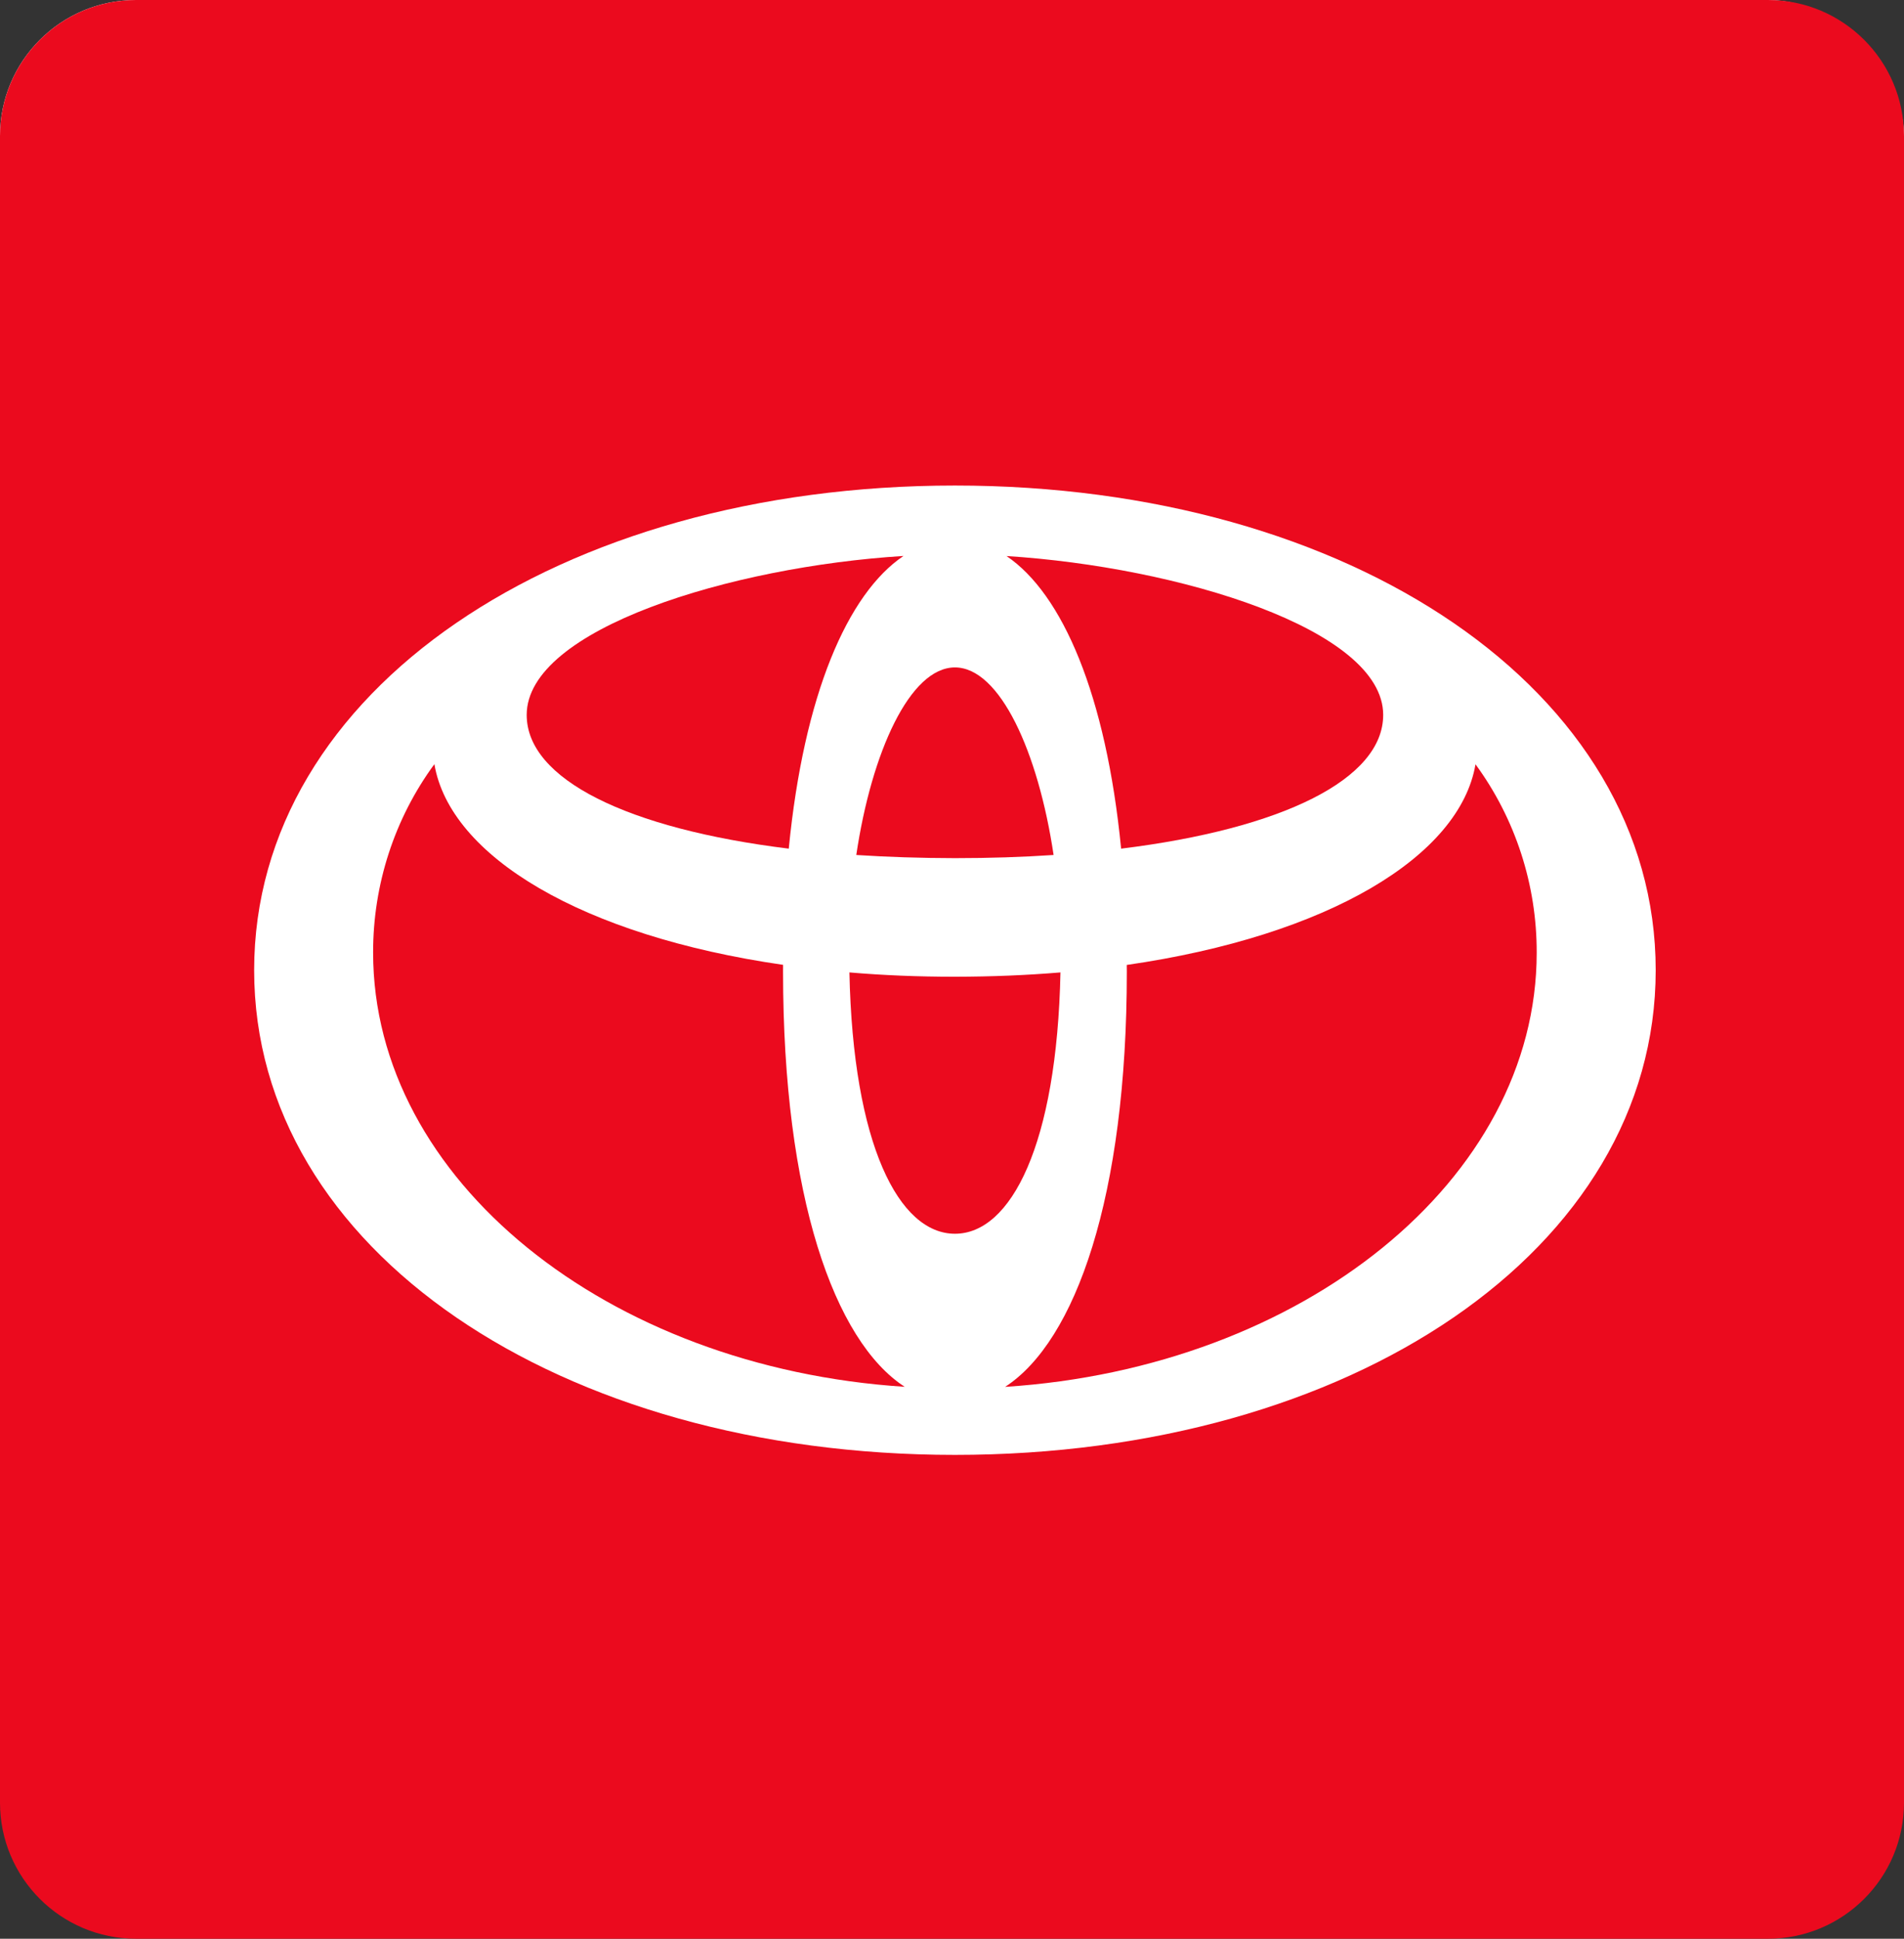 <svg width="56" height="57" viewBox="0 0 56 57" fill="none" xmlns="http://www.w3.org/2000/svg">
<rect x="0" y="0" width="56" height="57" fill="#333333" stroke="none"/>
<rect width="56" height="56" rx="4" fill="white"/>
<path d="M28.086 25.23C29.101 25.23 30.068 25.199 30.988 25.137C30.537 22.111 29.408 19.623 28.086 19.623C26.764 19.623 25.635 22.111 25.185 25.137C26.104 25.197 27.071 25.228 28.086 25.23Z" fill="#EB0A1E"/>
<path d="M23.031 28.569C23.031 28.501 23.032 28.435 23.032 28.367C17.112 27.512 13.236 25.176 12.776 22.467C11.602 24.066 10.97 26.011 10.974 28.008C10.974 34.678 17.85 40.209 26.609 40.773C24.538 39.429 23.031 35.173 23.031 28.569Z" fill="#EB0A1E"/>
<path d="M32.974 24.951C37.72 24.366 40.682 22.908 40.682 21.018C40.682 18.498 34.666 16.669 29.603 16.348C31.249 17.459 32.531 20.431 32.974 24.951Z" fill="#EB0A1E"/>
<path d="M23.199 24.951C23.642 20.428 24.926 17.455 26.573 16.346C21.506 16.66 15.491 18.491 15.491 21.02C15.491 22.909 18.453 24.367 23.199 24.951Z" fill="#EB0A1E"/>
<path d="M4 0C1.791 0 0 1.791 0 4V53C0 55.209 1.791 57 4 57H52C54.209 57 56 55.209 56 53V4C56 1.791 54.209 0 52 0H4ZM28.086 42.775C16.447 42.775 7.475 36.743 7.475 28.525C7.475 20.306 16.447 14.275 28.086 14.275C39.726 14.275 48.697 20.306 48.697 28.525C48.697 36.743 39.725 42.775 28.086 42.775Z" fill="#EB0A1E"/>
<path d="M33.14 28.37C33.14 28.437 33.142 28.503 33.142 28.572C33.142 35.176 31.634 39.432 29.562 40.775C38.321 40.211 45.197 34.681 45.197 28.01C45.202 26.014 44.57 24.07 43.397 22.471C42.936 25.178 39.06 27.515 33.14 28.37Z" fill="#EB0A1E"/>
<path d="M28.087 28.717C27.009 28.717 25.974 28.675 24.983 28.59C25.088 33.649 26.437 36.273 28.087 36.273C29.736 36.273 31.085 33.649 31.19 28.59C30.2 28.673 29.165 28.715 28.087 28.717Z" fill="#EB0A1E"/>
</svg>
